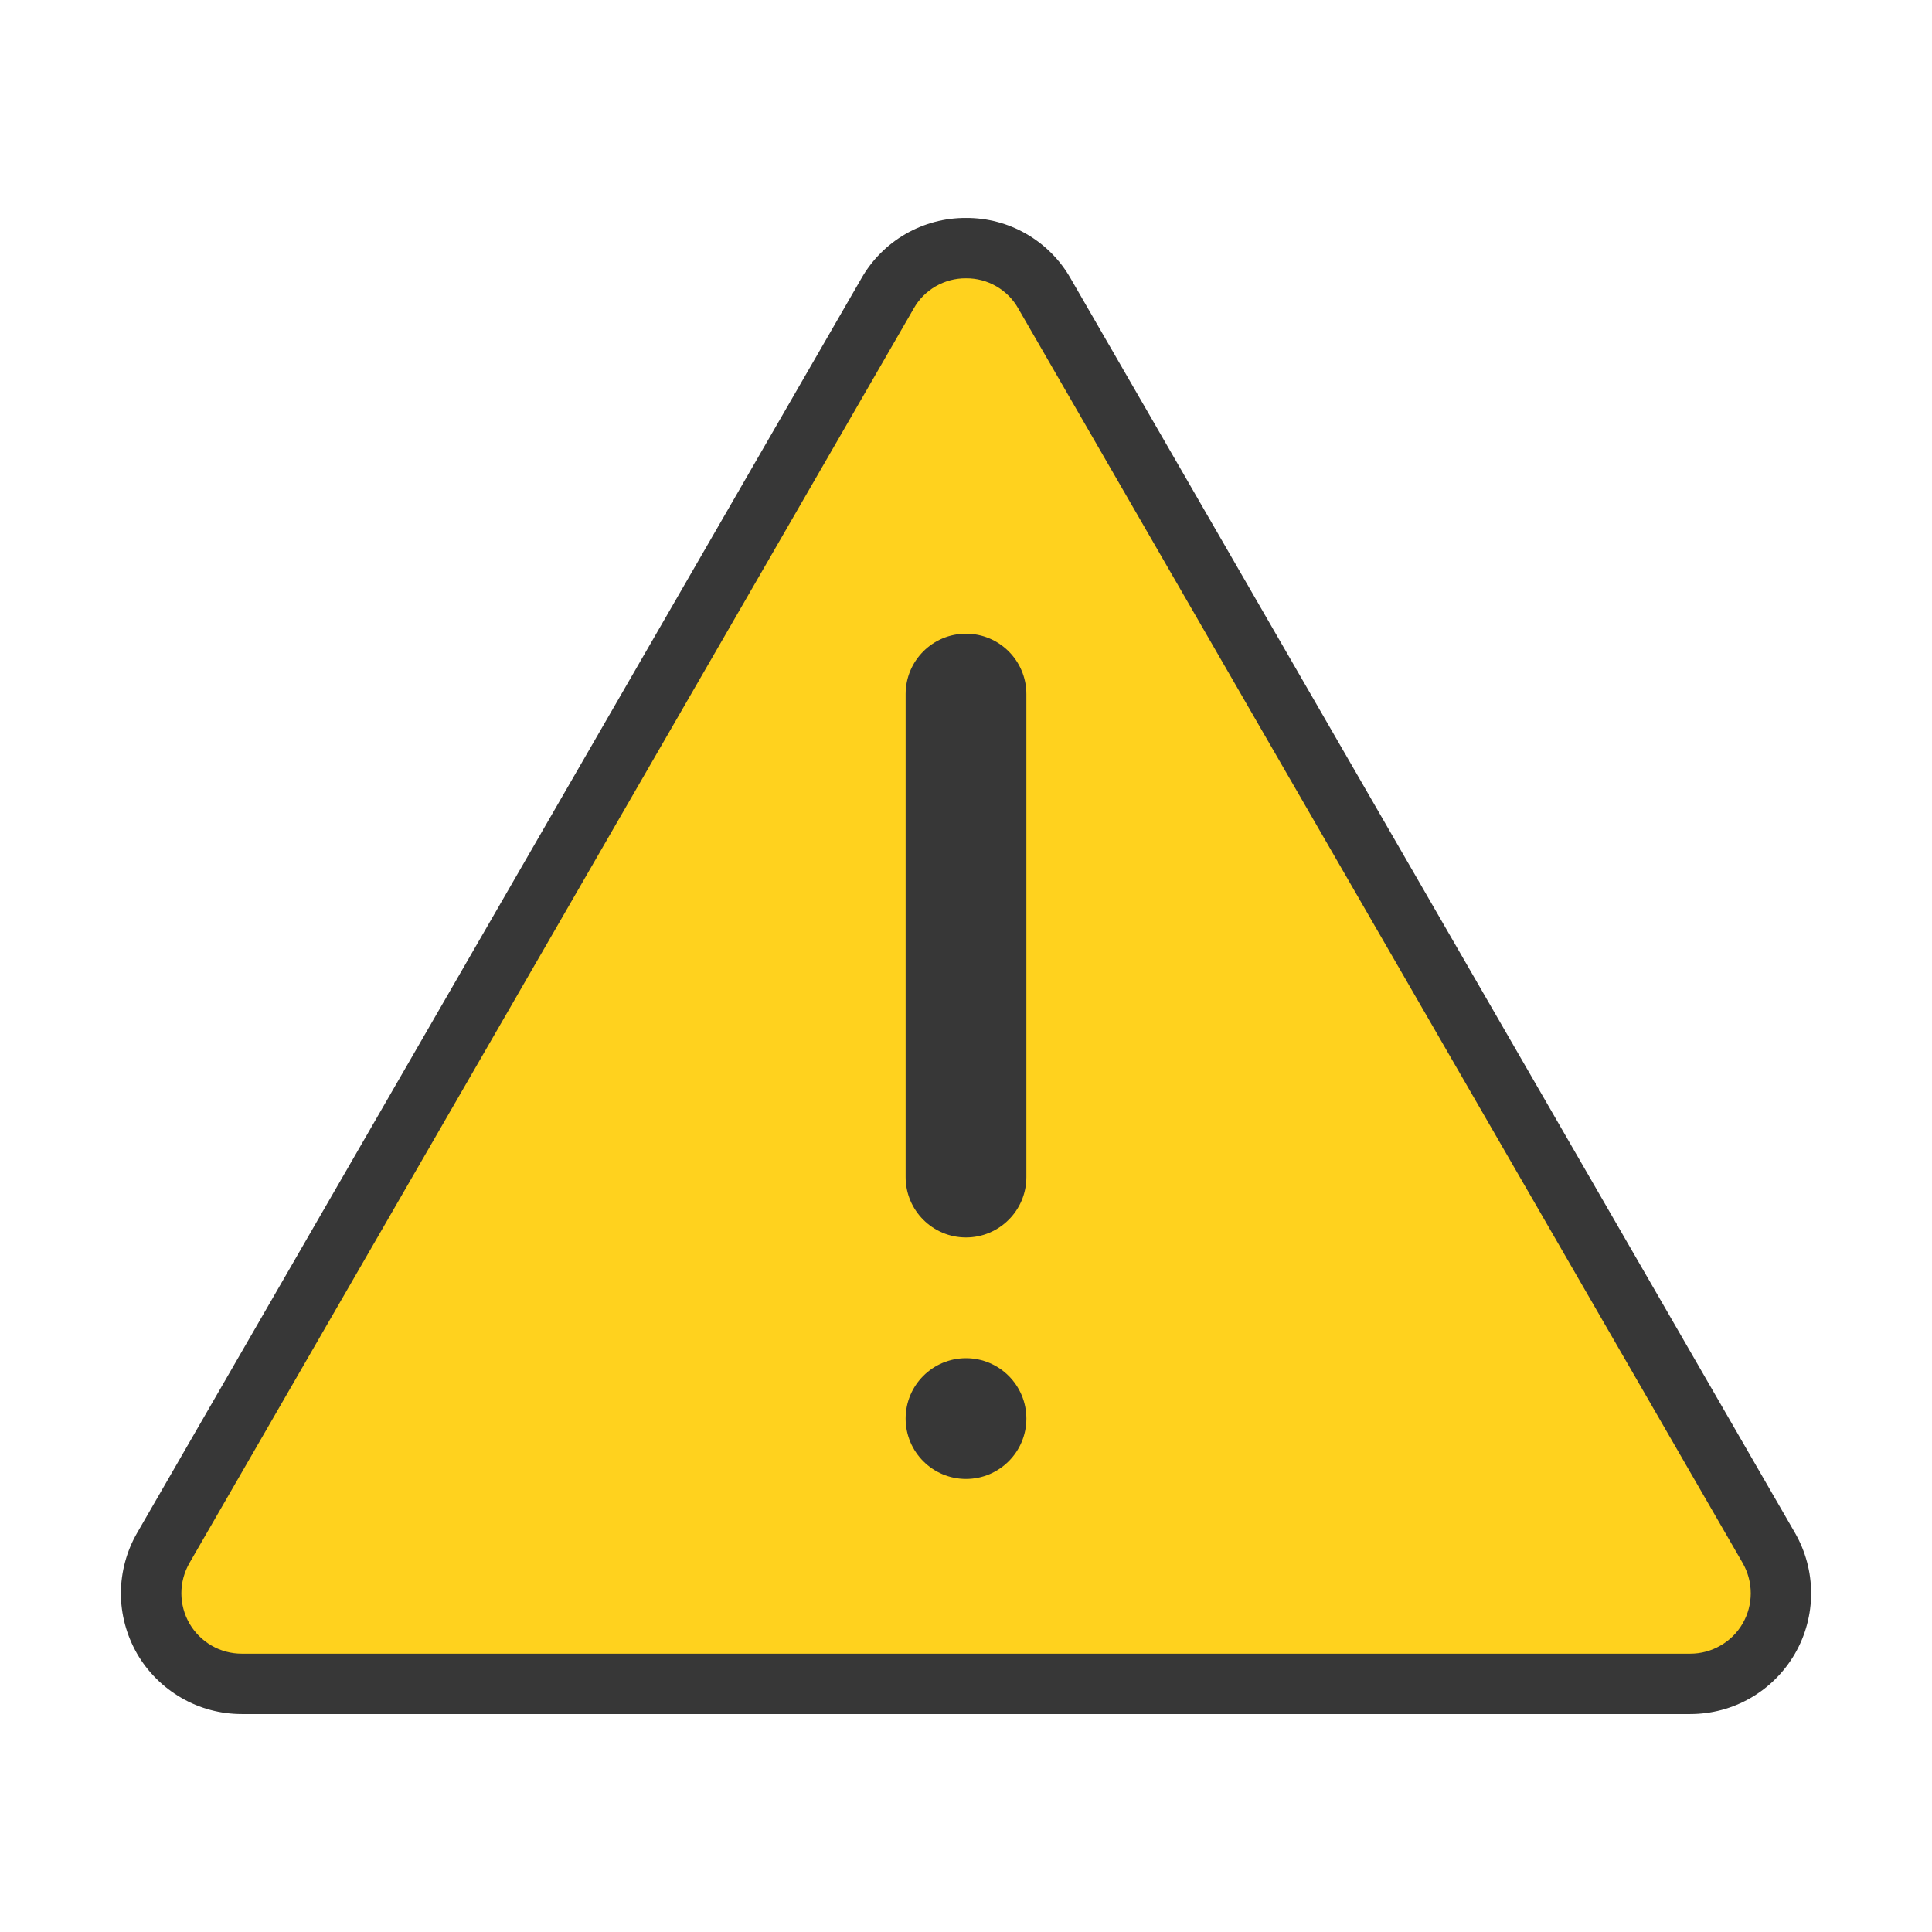 <svg width="16" height="16" viewBox="0 0 16 16" fill="none" xmlns="http://www.w3.org/2000/svg">
<path d="M2.002 13.945C1.87 13.945 1.741 13.91 1.627 13.844C1.513 13.778 1.418 13.684 1.352 13.57C1.286 13.456 1.251 13.326 1.251 13.194C1.251 13.063 1.286 12.933 1.352 12.819L7.35 2.43C7.416 2.316 7.511 2.222 7.625 2.156C7.739 2.09 7.868 2.055 8 2.055C8.132 2.055 8.261 2.09 8.375 2.156C8.489 2.222 8.584 2.316 8.65 2.43L14.648 12.819C14.714 12.934 14.749 13.063 14.749 13.195C14.749 13.326 14.714 13.456 14.648 13.57C14.582 13.684 14.487 13.779 14.373 13.845C14.259 13.911 14.13 13.945 13.998 13.945L2.002 13.945Z" fill="#FFD21E"/>
<path d="M8 2.305C8.088 2.304 8.175 2.327 8.251 2.371C8.327 2.415 8.39 2.478 8.433 2.555L14.432 12.944C14.476 13.021 14.499 13.107 14.499 13.195C14.499 13.282 14.476 13.369 14.432 13.445C14.388 13.521 14.325 13.584 14.248 13.628C14.172 13.672 14.086 13.695 13.998 13.695H2.002C1.914 13.695 1.828 13.672 1.752 13.628C1.676 13.584 1.613 13.521 1.569 13.445C1.525 13.369 1.502 13.282 1.502 13.195C1.502 13.107 1.525 13.021 1.569 12.944L7.567 2.555C7.61 2.478 7.673 2.415 7.749 2.371C7.826 2.327 7.912 2.304 8 2.305ZM8 1.805C7.824 1.804 7.652 1.85 7.499 1.938C7.347 2.026 7.221 2.152 7.134 2.305L1.136 12.694C1.048 12.846 1.002 13.019 1.001 13.194C1.001 13.37 1.048 13.543 1.135 13.695C1.223 13.847 1.35 13.973 1.502 14.061C1.654 14.149 1.826 14.195 2.002 14.195H13.998C14.174 14.195 14.347 14.149 14.499 14.061C14.651 13.973 14.777 13.847 14.865 13.695C14.953 13.543 14.999 13.37 14.999 13.195C14.999 13.019 14.953 12.847 14.865 12.694L8.866 2.305C8.779 2.152 8.653 2.026 8.501 1.938C8.349 1.85 8.176 1.804 8 1.805Z" fill="#373737"/>
<path d="M8 12.248C8.276 12.248 8.5 12.024 8.5 11.748C8.5 11.472 8.276 11.248 8 11.248C7.724 11.248 7.5 11.472 7.5 11.748C7.5 12.024 7.724 12.248 8 12.248Z" fill="#373737"/>
<path d="M8.5 5.748C8.5 5.472 8.276 5.248 8 5.248C7.724 5.248 7.5 5.472 7.5 5.748V9.748C7.5 10.024 7.724 10.248 8 10.248C8.276 10.248 8.5 10.024 8.5 9.748V5.748Z" fill="#373737"/>
</svg>
